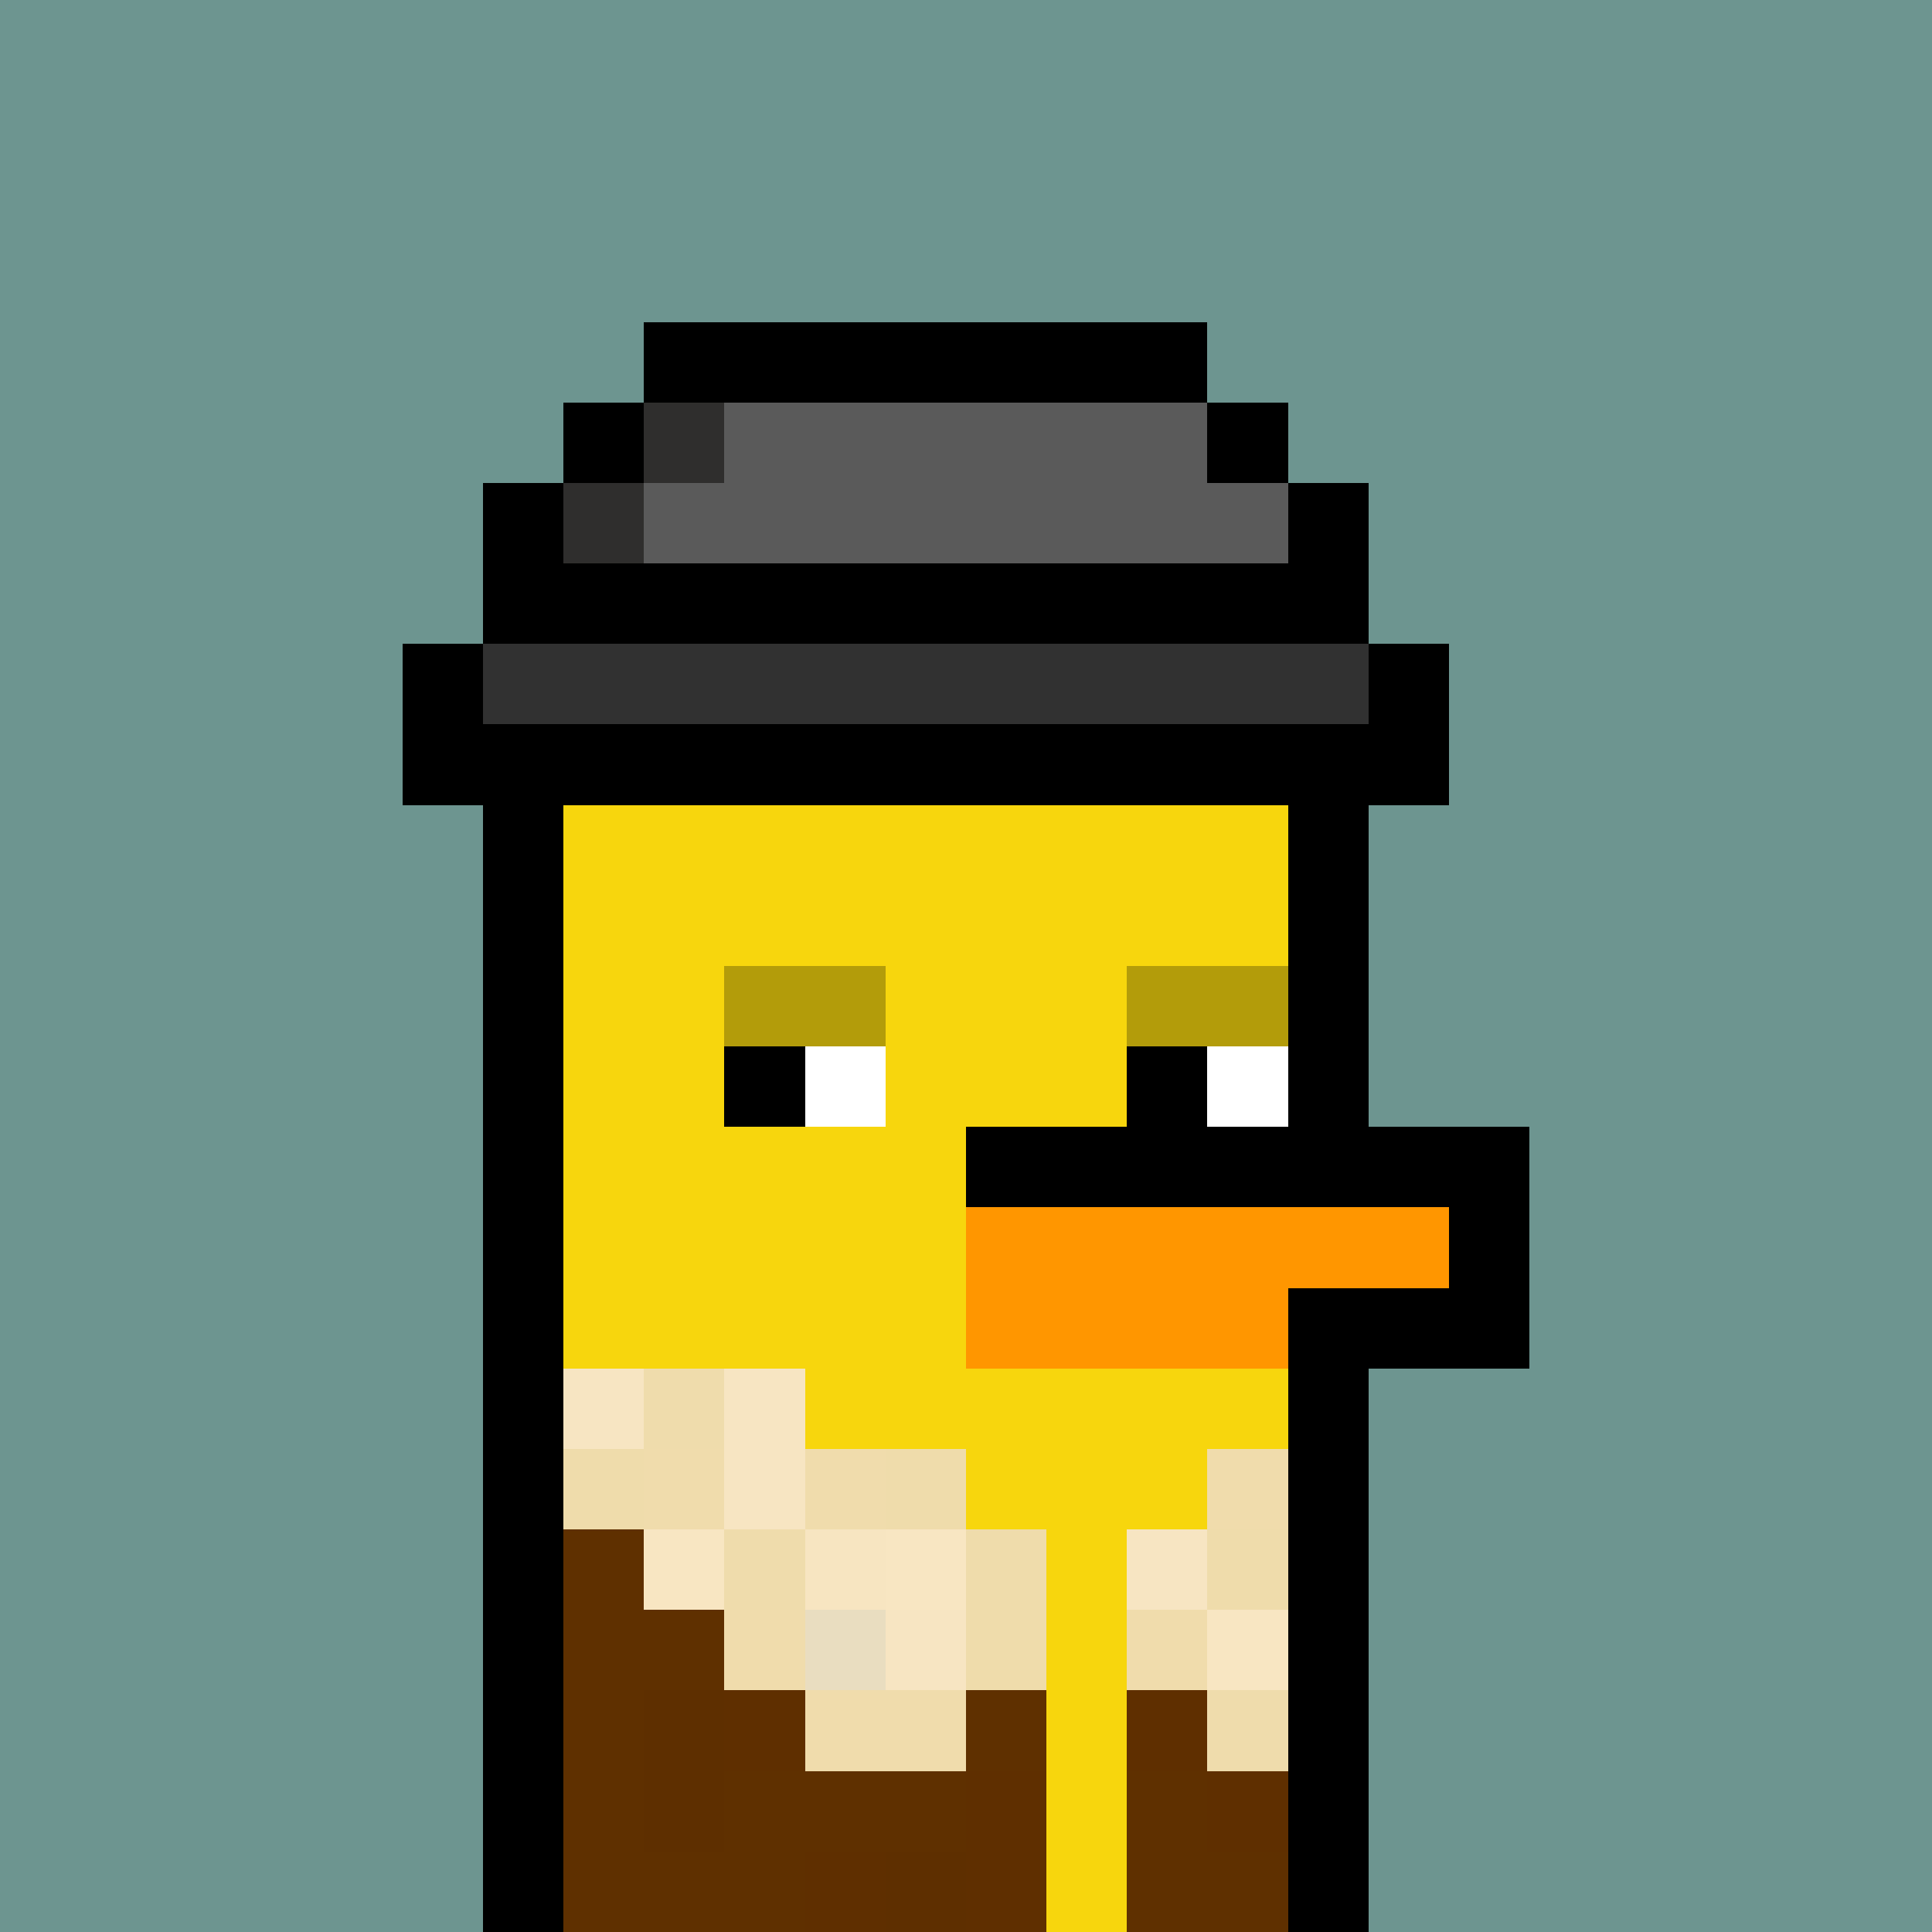 <svg xmlns="http://www.w3.org/2000/svg" version="1.1" viewBox="0 0 24 24"><rect x="0" y="0" width="24" height="24" shape-rendering="crispEdges" fill="#6d9590ff"/><rect x="8" y="4" width="7" height="1" shape-rendering="crispEdges" fill="#000000ff"/><rect x="7" y="5" width="1" height="1" shape-rendering="crispEdges" fill="#000000ff"/><rect x="8" y="5" width="1" height="1" shape-rendering="crispEdges" fill="#2f2e2dff"/><rect x="9" y="5" width="6" height="1" shape-rendering="crispEdges" fill="#5a5a5aff"/><rect x="15" y="5" width="1" height="1" shape-rendering="crispEdges" fill="#000000ff"/><rect x="6" y="6" width="1" height="1" shape-rendering="crispEdges" fill="#000000ff"/><rect x="7" y="6" width="1" height="1" shape-rendering="crispEdges" fill="#2f2e2dff"/><rect x="8" y="6" width="8" height="1" shape-rendering="crispEdges" fill="#5a5a5aff"/><rect x="16" y="6" width="1" height="1" shape-rendering="crispEdges" fill="#000000ff"/><rect x="6" y="7" width="11" height="1" shape-rendering="crispEdges" fill="#000000ff"/><rect x="5" y="8" width="1" height="1" shape-rendering="crispEdges" fill="#000000ff"/><rect x="6" y="8" width="11" height="1" shape-rendering="crispEdges" fill="#313131ff"/><rect x="17" y="8" width="1" height="1" shape-rendering="crispEdges" fill="#000000ff"/><rect x="5" y="9" width="13" height="1" shape-rendering="crispEdges" fill="#000000ff"/><rect x="6" y="10" width="1" height="1" shape-rendering="crispEdges" fill="#000000ff"/><rect x="7" y="10" width="9" height="1" shape-rendering="crispEdges" fill="#f7d60dff"/><rect x="16" y="10" width="1" height="1" shape-rendering="crispEdges" fill="#000000ff"/><rect x="6" y="11" width="1" height="1" shape-rendering="crispEdges" fill="#000000ff"/><rect x="7" y="11" width="9" height="1" shape-rendering="crispEdges" fill="#f7d60dff"/><rect x="16" y="11" width="1" height="1" shape-rendering="crispEdges" fill="#000000ff"/><rect x="6" y="12" width="1" height="1" shape-rendering="crispEdges" fill="#000000ff"/><rect x="7" y="12" width="2" height="1" shape-rendering="crispEdges" fill="#f7d60dff"/><rect x="9" y="12" width="2" height="1" shape-rendering="crispEdges" fill="#b39c0aff"/><rect x="11" y="12" width="3" height="1" shape-rendering="crispEdges" fill="#f7d60dff"/><rect x="14" y="12" width="2" height="1" shape-rendering="crispEdges" fill="#b39c0aff"/><rect x="16" y="12" width="1" height="1" shape-rendering="crispEdges" fill="#000000ff"/><rect x="6" y="13" width="1" height="1" shape-rendering="crispEdges" fill="#000000ff"/><rect x="7" y="13" width="2" height="1" shape-rendering="crispEdges" fill="#f7d60dff"/><rect x="9" y="13" width="1" height="1" shape-rendering="crispEdges" fill="#000000ff"/><rect x="10" y="13" width="1" height="1" shape-rendering="crispEdges" fill="#ffffffff"/><rect x="11" y="13" width="3" height="1" shape-rendering="crispEdges" fill="#f7d60dff"/><rect x="14" y="13" width="1" height="1" shape-rendering="crispEdges" fill="#000000ff"/><rect x="15" y="13" width="1" height="1" shape-rendering="crispEdges" fill="#ffffffff"/><rect x="16" y="13" width="1" height="1" shape-rendering="crispEdges" fill="#000000ff"/><rect x="6" y="14" width="1" height="1" shape-rendering="crispEdges" fill="#000000ff"/><rect x="7" y="14" width="5" height="1" shape-rendering="crispEdges" fill="#f7d60dff"/><rect x="12" y="14" width="7" height="1" shape-rendering="crispEdges" fill="#000000ff"/><rect x="6" y="15" width="1" height="1" shape-rendering="crispEdges" fill="#000000ff"/><rect x="7" y="15" width="5" height="1" shape-rendering="crispEdges" fill="#f7d60dff"/><rect x="12" y="15" width="6" height="1" shape-rendering="crispEdges" fill="#ff9600ff"/><rect x="18" y="15" width="1" height="1" shape-rendering="crispEdges" fill="#000000ff"/><rect x="6" y="16" width="1" height="1" shape-rendering="crispEdges" fill="#000000ff"/><rect x="7" y="16" width="5" height="1" shape-rendering="crispEdges" fill="#f7d60dff"/><rect x="12" y="16" width="4" height="1" shape-rendering="crispEdges" fill="#ff9600ff"/><rect x="16" y="16" width="3" height="1" shape-rendering="crispEdges" fill="#000000ff"/><rect x="6" y="17" width="1" height="1" shape-rendering="crispEdges" fill="#000000ff"/><rect x="7" y="17" width="1" height="1" shape-rendering="crispEdges" fill="#f7e5c2ff"/><rect x="8" y="17" width="1" height="1" shape-rendering="crispEdges" fill="#efdcacff"/><rect x="9" y="17" width="1" height="1" shape-rendering="crispEdges" fill="#f7e5c2ff"/><rect x="10" y="17" width="6" height="1" shape-rendering="crispEdges" fill="#f7d60dff"/><rect x="16" y="17" width="1" height="1" shape-rendering="crispEdges" fill="#000000ff"/><rect x="6" y="18" width="1" height="1" shape-rendering="crispEdges" fill="#000000ff"/><rect x="7" y="18" width="1" height="1" shape-rendering="crispEdges" fill="#efdcabff"/><rect x="8" y="18" width="1" height="1" shape-rendering="crispEdges" fill="#f0dcacff"/><rect x="9" y="18" width="1" height="1" shape-rendering="crispEdges" fill="#f7e5c2ff"/><rect x="10" y="18" width="1" height="1" shape-rendering="crispEdges" fill="#f0dcacff"/><rect x="11" y="18" width="1" height="1" shape-rendering="crispEdges" fill="#efdcabff"/><rect x="12" y="18" width="3" height="1" shape-rendering="crispEdges" fill="#f7d60dff"/><rect x="15" y="18" width="1" height="1" shape-rendering="crispEdges" fill="#f0dcacff"/><rect x="16" y="18" width="1" height="1" shape-rendering="crispEdges" fill="#000000ff"/><rect x="6" y="19" width="1" height="1" shape-rendering="crispEdges" fill="#000000ff"/><rect x="7" y="19" width="1" height="1" shape-rendering="crispEdges" fill="#5f3000ff"/><rect x="8" y="19" width="1" height="1" shape-rendering="crispEdges" fill="#f8e6c2ff"/><rect x="9" y="19" width="1" height="1" shape-rendering="crispEdges" fill="#efdcacff"/><rect x="10" y="19" width="1" height="1" shape-rendering="crispEdges" fill="#f7e5c1ff"/><rect x="11" y="19" width="1" height="1" shape-rendering="crispEdges" fill="#f8e6c2ff"/><rect x="12" y="19" width="1" height="1" shape-rendering="crispEdges" fill="#efdcabff"/><rect x="13" y="19" width="1" height="1" shape-rendering="crispEdges" fill="#f7d60dff"/><rect x="14" y="19" width="1" height="1" shape-rendering="crispEdges" fill="#f7e5c2ff"/><rect x="15" y="19" width="1" height="1" shape-rendering="crispEdges" fill="#efdcabff"/><rect x="16" y="19" width="1" height="1" shape-rendering="crispEdges" fill="#000000ff"/><rect x="6" y="20" width="1" height="1" shape-rendering="crispEdges" fill="#000000ff"/><rect x="7" y="20" width="2" height="1" shape-rendering="crispEdges" fill="#5f3000ff"/><rect x="9" y="20" width="1" height="1" shape-rendering="crispEdges" fill="#f0dcacff"/><rect x="10" y="20" width="1" height="1" shape-rendering="crispEdges" fill="#e9ddc0ff"/><rect x="11" y="20" width="1" height="1" shape-rendering="crispEdges" fill="#f7e5c2ff"/><rect x="12" y="20" width="1" height="1" shape-rendering="crispEdges" fill="#efdcabff"/><rect x="13" y="20" width="1" height="1" shape-rendering="crispEdges" fill="#f7d60dff"/><rect x="14" y="20" width="1" height="1" shape-rendering="crispEdges" fill="#f0dcacff"/><rect x="15" y="20" width="1" height="1" shape-rendering="crispEdges" fill="#f8e6c2ff"/><rect x="16" y="20" width="1" height="1" shape-rendering="crispEdges" fill="#000000ff"/><rect x="6" y="21" width="1" height="1" shape-rendering="crispEdges" fill="#000000ff"/><rect x="7" y="21" width="1" height="1" shape-rendering="crispEdges" fill="#5f3000ff"/><rect x="8" y="21" width="1" height="1" shape-rendering="crispEdges" fill="#5e2f00ff"/><rect x="9" y="21" width="1" height="1" shape-rendering="crispEdges" fill="#5f2f00ff"/><rect x="10" y="21" width="2" height="1" shape-rendering="crispEdges" fill="#f0dcacff"/><rect x="12" y="21" width="1" height="1" shape-rendering="crispEdges" fill="#5f3000ff"/><rect x="13" y="21" width="1" height="1" shape-rendering="crispEdges" fill="#f7d60dff"/><rect x="14" y="21" width="1" height="1" shape-rendering="crispEdges" fill="#5f2f00ff"/><rect x="15" y="21" width="1" height="1" shape-rendering="crispEdges" fill="#efdcacff"/><rect x="16" y="21" width="1" height="1" shape-rendering="crispEdges" fill="#000000ff"/><rect x="6" y="22" width="1" height="1" shape-rendering="crispEdges" fill="#000000ff"/><rect x="7" y="22" width="1" height="1" shape-rendering="crispEdges" fill="#5f3000ff"/><rect x="8" y="22" width="1" height="1" shape-rendering="crispEdges" fill="#5e2f00ff"/><rect x="9" y="22" width="3" height="1" shape-rendering="crispEdges" fill="#5f3000ff"/><rect x="12" y="22" width="1" height="1" shape-rendering="crispEdges" fill="#5f2f00ff"/><rect x="13" y="22" width="1" height="1" shape-rendering="crispEdges" fill="#f7d60dff"/><rect x="14" y="22" width="1" height="1" shape-rendering="crispEdges" fill="#5f3000ff"/><rect x="15" y="22" width="1" height="1" shape-rendering="crispEdges" fill="#5f2f00ff"/><rect x="16" y="22" width="1" height="1" shape-rendering="crispEdges" fill="#000000ff"/><rect x="6" y="23" width="1" height="1" shape-rendering="crispEdges" fill="#000000ff"/><rect x="7" y="23" width="3" height="1" shape-rendering="crispEdges" fill="#5f3000ff"/><rect x="10" y="23" width="1" height="1" shape-rendering="crispEdges" fill="#5f2f00ff"/><rect x="11" y="23" width="1" height="1" shape-rendering="crispEdges" fill="#5e2f00ff"/><rect x="12" y="23" width="1" height="1" shape-rendering="crispEdges" fill="#5f2f00ff"/><rect x="13" y="23" width="1" height="1" shape-rendering="crispEdges" fill="#f7d60dff"/><rect x="14" y="23" width="2" height="1" shape-rendering="crispEdges" fill="#5f3000ff"/><rect x="16" y="23" width="1" height="1" shape-rendering="crispEdges" fill="#000000ff"/></svg>